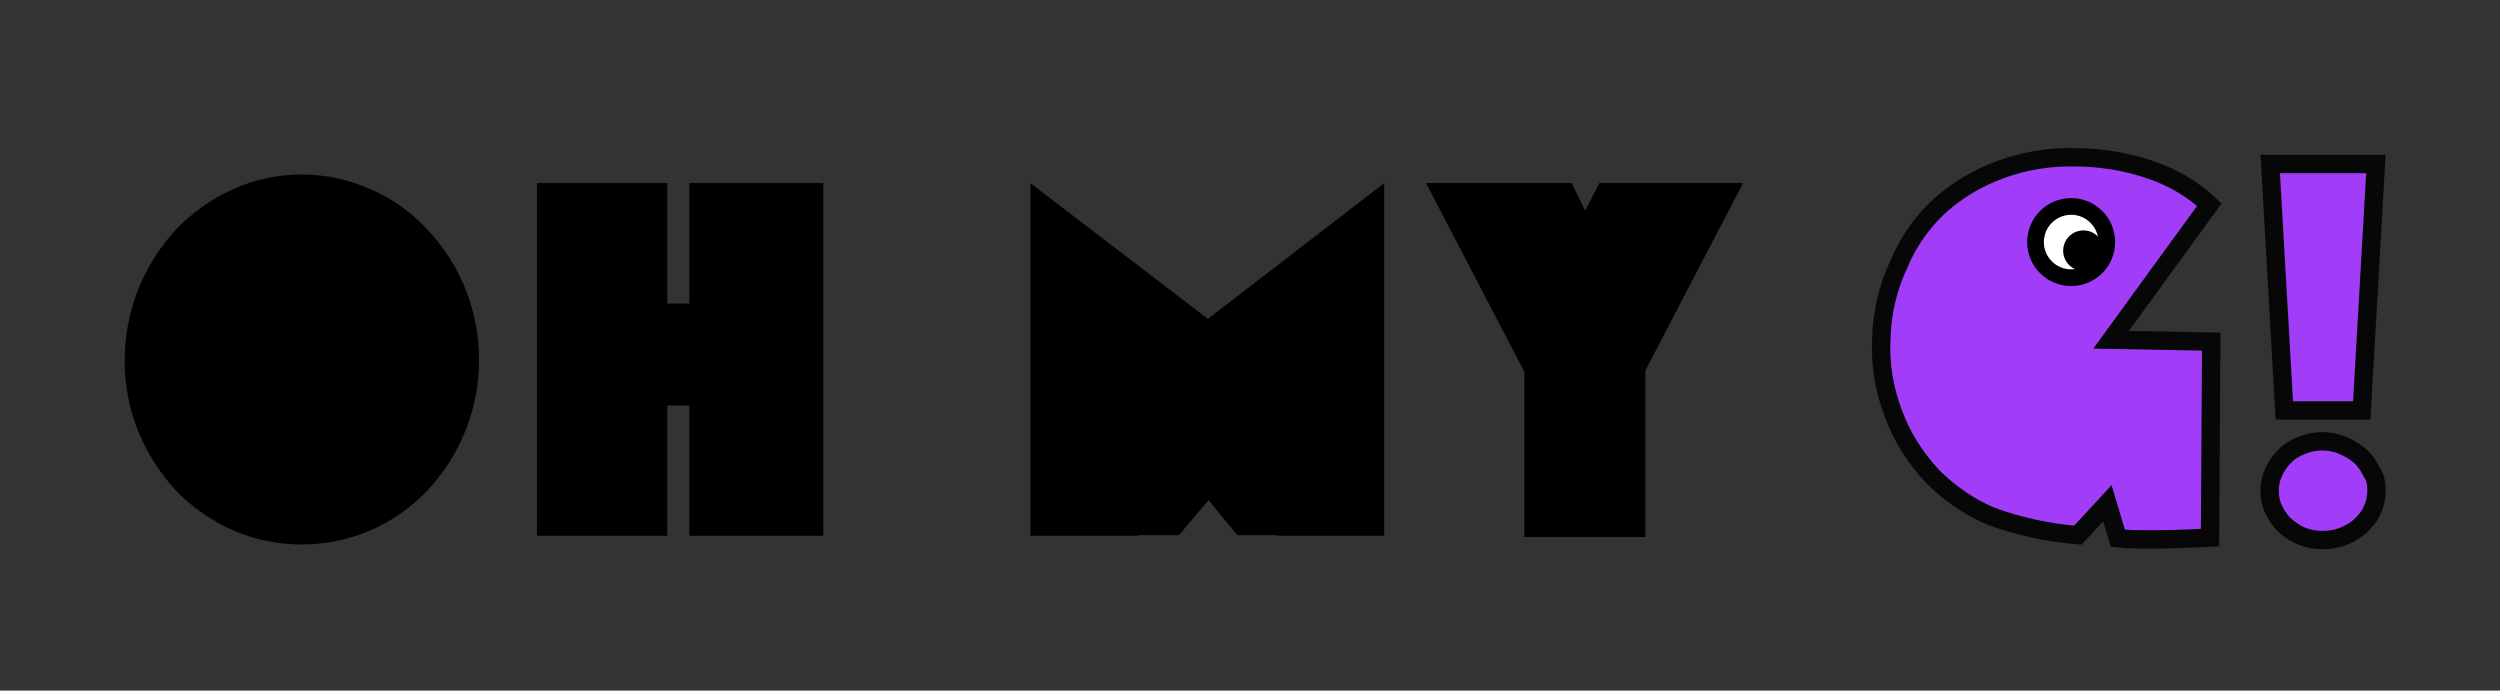 <?xml version="1.0" encoding="utf-8"?>
<!-- Generator: Adobe Illustrator 23.1.1, SVG Export Plug-In . SVG Version: 6.00 Build 0)  -->
<svg version="1.1" id="Calque_1" xmlns="http://www.w3.org/2000/svg" xmlns:xlink="http://www.w3.org/1999/xlink" x="0px" y="0px"
	 viewBox="0 0 406.9 112.4" style="enable-background:new 0 0 406.9 112.4;" xml:space="preserve">
<rect x="0" y="0" width="406.9" height="112.4" fill="#333333" stroke="none"/>
<style type="text/css">
	.st0{fill:#A13DF9;stroke:#070707;stroke-width:2.99;stroke-miterlimit:10;}
	.st1{fill:#FFFFFF;stroke:#000000;stroke-width:2.72;stroke-miterlimit:10;}
</style>
<path d="M20.3,58.6c0-7.9,3-15.5,8.4-21.3c2.6-2.7,5.7-4.9,9.2-6.5c7.1-3.2,15.3-3.2,22.4,0c3.5,1.5,6.6,3.7,9.2,6.5
	c11.3,11.9,11.3,30.6,0,42.6c-2.6,2.7-5.7,4.9-9.2,6.4c-7.1,3.1-15.3,3.1-22.4,0c-3.4-1.5-6.6-3.7-9.2-6.4
	C23.3,74.1,20.2,66.5,20.3,58.6z M37.6,58.6c0,1.6,0.3,3.2,0.9,4.7c0.6,1.4,1.4,2.7,2.5,3.8c1,1.1,2.3,2,3.7,2.6
	c2.9,1.3,6.1,1.3,9,0c1.4-0.6,2.6-1.5,3.7-2.6c1.1-1.1,1.9-2.4,2.5-3.8c1.2-3,1.2-6.4,0-9.4c-0.6-1.4-1.4-2.7-2.5-3.8
	c-1-1.1-2.3-2-3.7-2.6c-2.9-1.3-6.1-1.3-9,0C43.2,48.1,42,49,40.9,50c-1.1,1.1-1.9,2.4-2.5,3.8C37.9,55.4,37.5,57,37.6,58.6z"/>
<circle cx="49.5" cy="57.3" r="15.3"/>
<polygon points="133.9,29.8 133.9,29.8 112.2,29.8 112.2,49.4 108.6,49.4 108.6,29.8 87.4,29.8 87.4,29.8 87.4,29.8 87.4,87.2 
	105.6,87.2 105.6,87.2 108.6,87.2 108.6,66 112.2,66 112.2,87.2 115.7,87.2 115.7,87.2 134,87.2 134,29.8 "/>
<polygon points="283.7,29.8 260.3,29.8 258,34.3 255.8,29.8 232.1,29.8 248.1,60.5 248.1,87.4 267.8,87.4 267.8,60.3 "/>
<polygon points="196.6,51.9 167.7,29.8 167.7,87.2 185.3,87.2 185.3,87.1 191.9,87.1 196.7,81.4 201.4,87.1 207.8,87.1 207.8,87.2 
	225.3,87.2 225.3,29.8 "/>
<path class="st0" d="M386.8,79.8c0,1.1-0.2,2.2-0.7,3.2c-0.4,1-1.1,1.8-1.9,2.6c-0.8,0.7-1.8,1.3-2.8,1.7c-1.1,0.4-2.2,0.6-3.4,0.6
	c-1.1,0-2.3-0.2-3.3-0.6c-1-0.4-1.9-1-2.7-1.7c-0.8-0.7-1.4-1.6-1.9-2.6c-0.5-1-0.7-2.1-0.7-3.1c0-1.1,0.2-2.1,0.7-3.1
	c0.4-1,1.1-1.9,1.8-2.6c0.8-0.8,1.7-1.3,2.7-1.7c2.2-0.9,4.6-0.9,6.7,0c1,0.4,2,1,2.8,1.7c0.8,0.7,1.4,1.6,1.9,2.6
	C386.6,77.6,386.8,78.7,386.8,79.8z M371.8,66.8l-2.3-40.1h17.2l-2.3,40.1L371.8,66.8z"/>
<path class="st0" d="M343.6,55.3l16-22c-2.7-2.5-5.9-4.4-9.4-5.6c-4-1.4-8.3-2.1-12.5-2.1c-4.1-0.1-8.3,0.6-12.1,2
	c-3.6,1.3-7,3.3-9.9,5.9c-2.8,2.6-5.1,5.8-6.6,9.4c-1.8,3.8-2.8,8-2.9,12.3c-0.2,4.2,0.5,8.3,2,12.2c1.4,3.8,3.6,7.2,6.4,10.2
	c2.7,2.7,5.9,4.9,9.4,6.4c4.6,1.7,9.3,2.7,14.2,3.1l4.8-5.2l1.7,5.7c4.7,0.5,15-0.1,15-0.1l0.2-31.9L343.6,55.3z"/>
<circle class="st1" cx="337.1" cy="39.4" r="5.8"/>
<circle cx="339.1" cy="40.8" r="3.3"/>
</svg>
